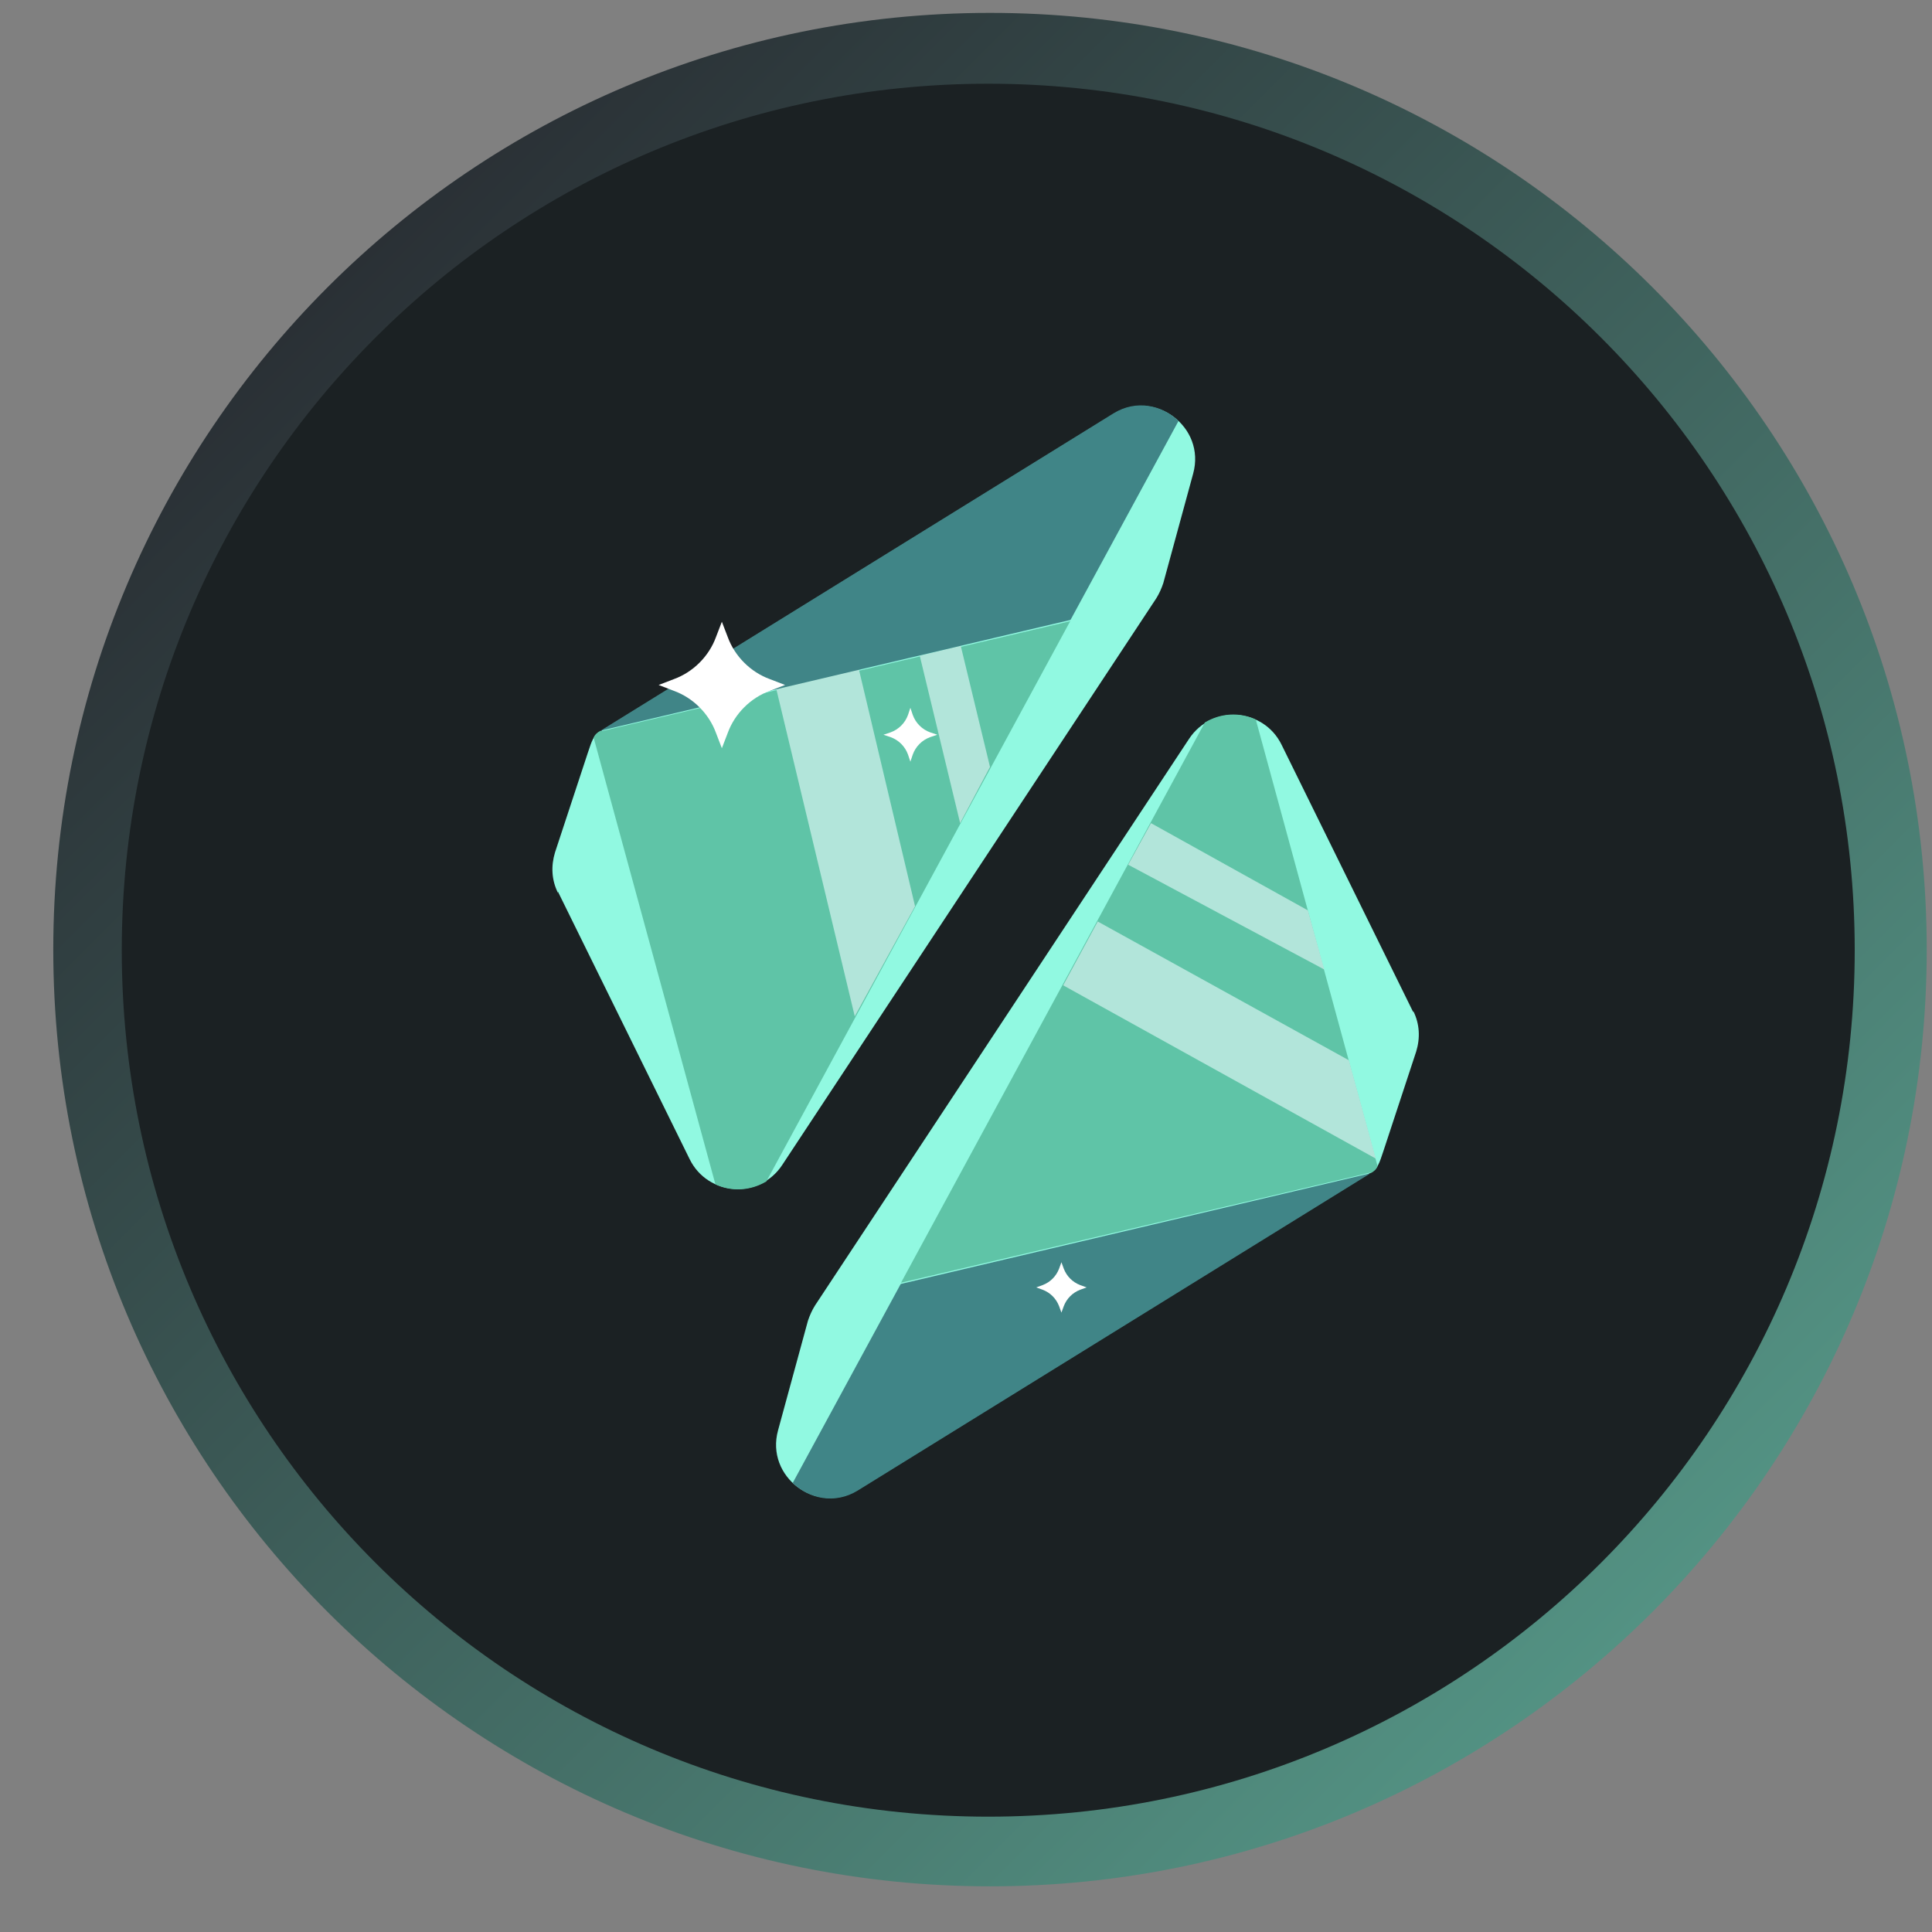 <svg width="33" height="33" viewBox="0 0 33 33" fill="none" xmlns="http://www.w3.org/2000/svg">
<rect x="0" y="0" width="33" height="33" fill="#808080" stroke="none"/>
<path d="M16.91 32.22C25.747 32.22 32.91 25.056 32.91 16.22C32.91 7.383 25.747 0.22 16.91 0.22C8.073 0.22 0.91 7.383 0.91 16.22C0.91 25.056 8.073 32.22 16.91 32.22Z" fill="url(#paint0_linear_80_24)"/>
<path d="M16.88 31.03C25.054 31.03 31.68 24.404 31.68 16.23C31.68 8.056 25.054 1.43 16.88 1.43C8.706 1.43 2.08 8.056 2.08 16.23C2.08 24.404 8.706 31.03 16.88 31.03Z" fill="#1B2123"/>
<path d="M9.53 15.23L11.78 19.8C12.09 20.43 12.97 20.49 13.36 19.9L19.75 10.22C19.8 10.14 19.84 10.05 19.87 9.96L20.38 8.09C20.6 7.29 19.72 6.64 19.02 7.07L10.26 12.49C10.14 12.55 10.11 12.65 10.04 12.86L9.48 14.56C9.41 14.79 9.42 15.03 9.53 15.25V15.23Z" fill="#91F9E1"/>
<path d="M10.26 12.48C10.2 12.51 10.16 12.55 10.14 12.6L12.22 20.23C12.5 20.36 12.82 20.34 13.09 20.18L18.28 10.61L10.27 12.49" fill="#5FC4A7"/>
<path d="M13.26 11.77L14.6 17.36L15.63 15.48L14.67 11.43L13.26 11.77Z" fill="#B2E5DA"/>
<path d="M15.71 11.2L16.4 14.06L16.91 13.1L16.41 11.03L15.71 11.2Z" fill="#B2E5DA"/>
<path d="M18.29 10.58L20.13 7.19C19.85 6.92 19.41 6.82 19.02 7.06L10.26 12.48L18.28 10.59L18.29 10.58Z" fill="#408587"/>
<path d="M24.14 17.29L21.89 12.72C21.58 12.09 20.7 12.03 20.31 12.62L13.92 22.3C13.87 22.38 13.83 22.47 13.8 22.56L13.29 24.43C13.07 25.23 13.95 25.88 14.65 25.45L23.41 20.03C23.53 19.97 23.56 19.87 23.63 19.66L24.19 17.96C24.26 17.73 24.25 17.49 24.14 17.27V17.29Z" fill="#91F9E1"/>
<path d="M23.41 20.04C23.47 20.01 23.51 19.97 23.53 19.92L21.45 12.29C21.17 12.16 20.85 12.18 20.58 12.34L15.39 21.91L23.4 20.03" fill="#5FC4A7"/>
<path d="M15.38 21.94L13.54 25.33C13.82 25.6 14.26 25.7 14.65 25.46L23.41 20.04L15.39 21.93L15.38 21.94Z" fill="#408587"/>
<path d="M18.16 16.83L23.5 19.79L23.04 18.11L18.75 15.74L18.16 16.83Z" fill="#B2E5DA"/>
<path d="M19.27 14.77L19.66 14.06L22.34 15.55L22.62 16.56L19.27 14.77Z" fill="#B2E5DA"/>
<path d="M12.33 10.62L12.43 10.88C12.55 11.21 12.82 11.48 13.15 11.6L13.41 11.7L13.15 11.8C12.82 11.92 12.55 12.19 12.43 12.52L12.33 12.78L12.23 12.52C12.11 12.19 11.84 11.92 11.51 11.8L11.25 11.7L11.51 11.6C11.84 11.48 12.11 11.21 12.23 10.88L12.33 10.62Z" fill="white"/>
<path d="M15.55 12.09L15.59 12.21C15.64 12.35 15.75 12.46 15.89 12.51L16.01 12.55L15.89 12.59C15.75 12.64 15.64 12.75 15.59 12.89L15.55 13.01L15.51 12.89C15.46 12.75 15.35 12.64 15.21 12.59L15.09 12.55L15.21 12.51C15.35 12.46 15.46 12.35 15.51 12.21L15.55 12.09Z" fill="white"/>
<path d="M18.13 21.56L18.17 21.67C18.22 21.8 18.32 21.9 18.45 21.95L18.56 21.99L18.45 22.03C18.32 22.08 18.22 22.18 18.17 22.31L18.13 22.42L18.09 22.31C18.04 22.18 17.94 22.08 17.81 22.03L17.7 21.99L17.81 21.95C17.94 21.9 18.04 21.8 18.09 21.67L18.13 21.56Z" fill="white"/>
<defs>
<linearGradient id="paint0_linear_80_24" x1="5.6" y1="4.91" x2="28.23" y2="27.53" gradientUnits="userSpaceOnUse">
<stop stop-color="#2A3035"/>
<stop offset="1" stop-color="#539283"/>
</linearGradient>
</defs>
</svg>

